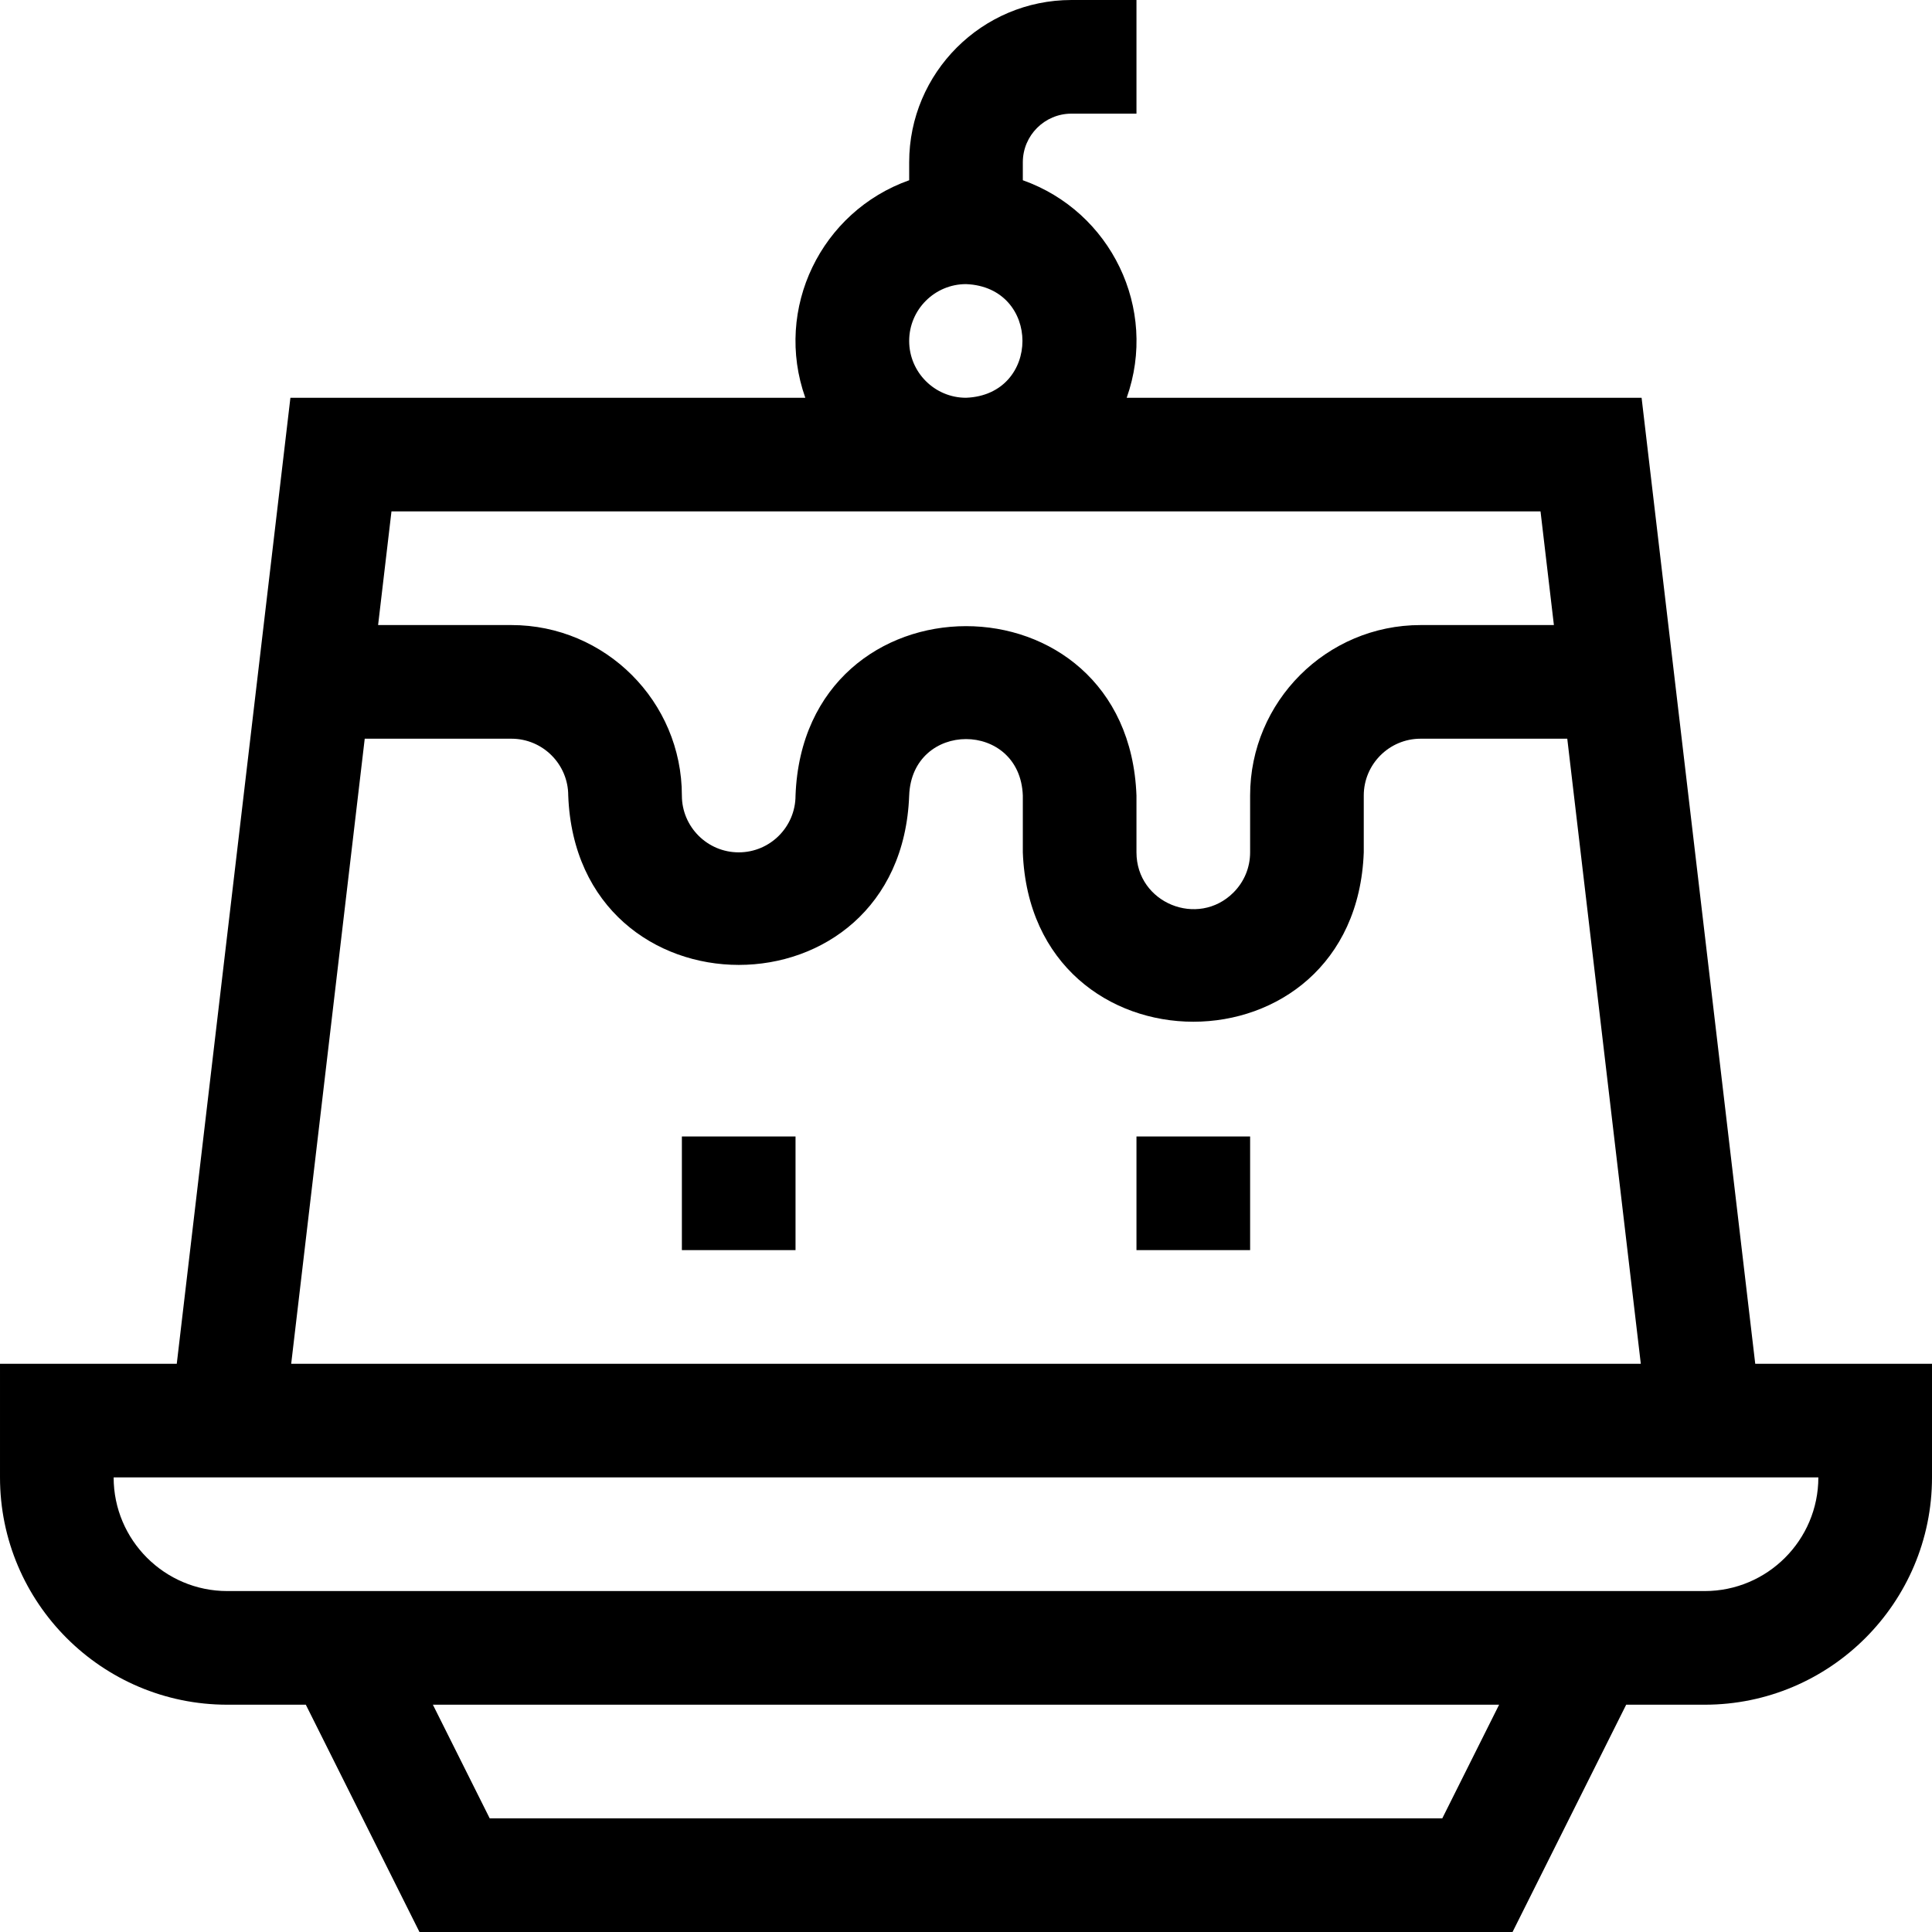 <svg id="Layer_1" enable-background="new 0 0 510 510" height="512" viewBox="0 0 510 510" width="512" xmlns="http://www.w3.org/2000/svg"><g><path d="m463.339 360-30-255h-135.919c8.364-23.583-4.2-49.185-27.42-57.42v-4.747c0-7.076 5.757-12.833 12.833-12.833h17.167v-30h-17.167c-23.618 0-42.833 19.215-42.833 42.833v4.747c-23.231 8.24-35.779 33.852-27.42 57.42h-135.919l-30 255h-46.661v30c0 33.084 26.916 60 60 60h20.729l30 60h288.541l30-60h20.73c33.084 0 60-26.916 60-60v-30zm-223.339-270c0-8.271 6.729-15 15-15 19.872.753 19.867 29.25 0 30-8.271 0-15-6.729-15-15zm166.661 45 3.529 30h-35.19c-24.814 0-45 20.186-45 45v15c0 4.003-1.562 7.769-4.397 10.604-9.373 9.373-25.603 2.791-25.603-10.604v-15c-2.221-59.662-87.764-59.572-90 .001 0 8.283-6.72 14.999-15 14.999-8.271 0-15-6.729-15-15 0-24.814-20.187-45-45-45h-35.19l3.529-30zm-310.381 60h38.72c8.271 0 15 6.729 15 15 2.249 59.604 87.802 59.628 90-.001.737-19.854 29.263-19.883 30 .001v15c2.252 59.614 87.807 59.618 90 0v-15c0-8.271 6.728-15 15-15h38.72l19.412 165h-356.264zm284.449 285h-251.459l-15-30h281.459zm69.271-60c-18.282 0-371.547 0-390 0-16.542 0-30-13.458-30-30h450c0 16.542-13.458 30-30 30z"/><path d="m180 300h30v30h-30z"/><path d="m300 300h30v30h-30z"/></g></svg>